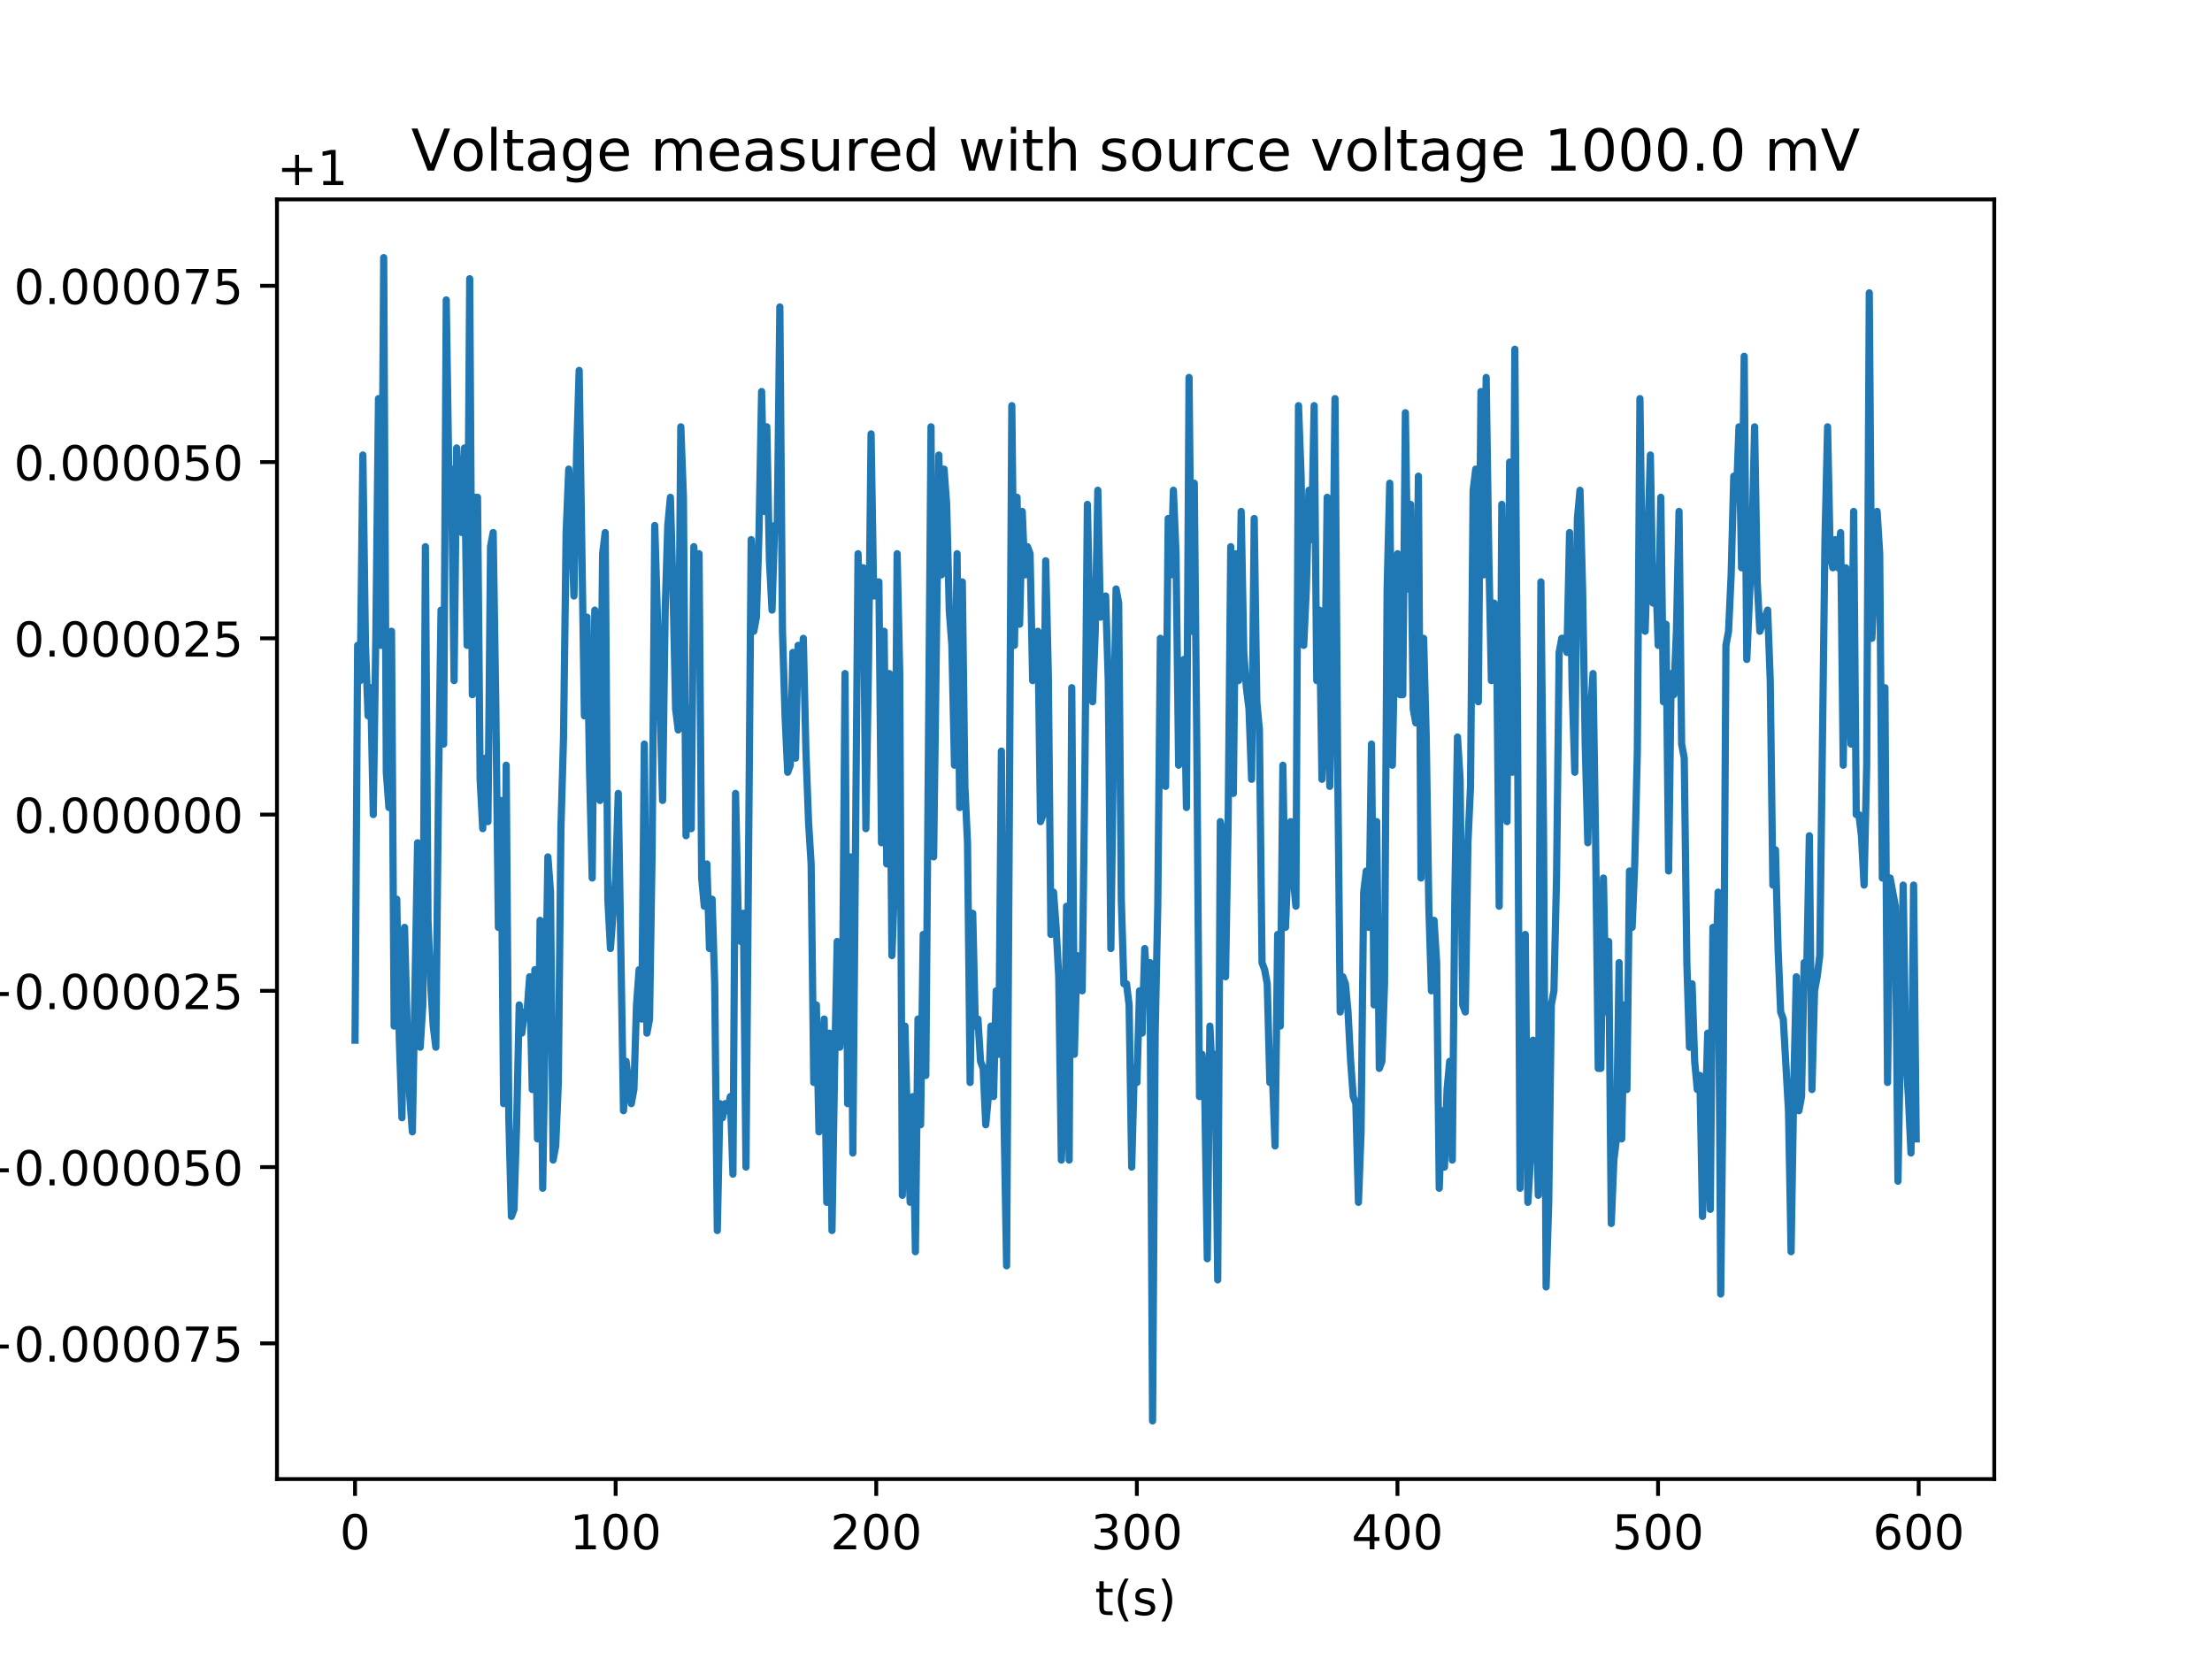 <?xml version="1.0" encoding="utf-8" standalone="no"?>
<!DOCTYPE svg PUBLIC "-//W3C//DTD SVG 1.1//EN"
  "http://www.w3.org/Graphics/SVG/1.1/DTD/svg11.dtd">
<!-- Created with matplotlib (http://matplotlib.org/) -->
<svg height="345pt" version="1.1" viewBox="0 0 460 345" width="460pt" xmlns="http://www.w3.org/2000/svg" xmlns:xlink="http://www.w3.org/1999/xlink">
 <defs>
  <style type="text/css">
*{stroke-linecap:butt;stroke-linejoin:round;}
  </style>
 </defs>
 <g id="figure_1">
  <g id="patch_1">
   <path d="M 0 345.6 
L 460.8 345.6 
L 460.8 0 
L 0 0 
z
" style="fill:#ffffff;"/>
  </g>
  <g id="axes_1">
   <g id="patch_2">
    <path d="M 57.6 307.584 
L 414.72 307.584 
L 414.72 41.472 
L 57.6 41.472 
z
" style="fill:#ffffff;"/>
   </g>
   <g id="matplotlib.axis_1">
    <g id="xtick_1">
     <g id="line2d_1">
      <defs>
       <path d="M 0 0 
L 0 3.5 
" id="m53a647863f" style="stroke:#000000;stroke-width:0.8;"/>
      </defs>
      <g>
       <use style="stroke:#000000;stroke-width:0.8;" x="73.833" xlink:href="#m53a647863f" y="307.584"/>
      </g>
     </g>
     <g id="text_1">
      <!-- 0 -->
      <defs>
       <path d="M 31.781 66.406 
Q 24.172 66.406 20.328 58.906 
Q 16.5 51.422 16.5 36.375 
Q 16.5 21.391 20.328 13.891 
Q 24.172 6.391 31.781 6.391 
Q 39.453 6.391 43.281 13.891 
Q 47.125 21.391 47.125 36.375 
Q 47.125 51.422 43.281 58.906 
Q 39.453 66.406 31.781 66.406 
z
M 31.781 74.219 
Q 44.047 74.219 50.516 64.516 
Q 56.984 54.828 56.984 36.375 
Q 56.984 17.969 50.516 8.266 
Q 44.047 -1.422 31.781 -1.422 
Q 19.531 -1.422 13.062 8.266 
Q 6.594 17.969 6.594 36.375 
Q 6.594 54.828 13.062 64.516 
Q 19.531 74.219 31.781 74.219 
z
" id="DejaVuSans-30"/>
      </defs>
      <g transform="translate(70.651 322.182)scale(0.1 -0.1)">
       <use xlink:href="#DejaVuSans-30"/>
      </g>
     </g>
    </g>
    <g id="xtick_2">
     <g id="line2d_2">
      <g>
       <use style="stroke:#000000;stroke-width:0.8;" x="128.027" xlink:href="#m53a647863f" y="307.584"/>
      </g>
     </g>
     <g id="text_2">
      <!-- 100 -->
      <defs>
       <path d="M 12.406 8.297 
L 28.516 8.297 
L 28.516 63.922 
L 10.984 60.406 
L 10.984 69.391 
L 28.422 72.906 
L 38.281 72.906 
L 38.281 8.297 
L 54.391 8.297 
L 54.391 0 
L 12.406 0 
z
" id="DejaVuSans-31"/>
      </defs>
      <g transform="translate(118.483 322.182)scale(0.1 -0.1)">
       <use xlink:href="#DejaVuSans-31"/>
       <use x="63.623" xlink:href="#DejaVuSans-30"/>
       <use x="127.246" xlink:href="#DejaVuSans-30"/>
      </g>
     </g>
    </g>
    <g id="xtick_3">
     <g id="line2d_3">
      <g>
       <use style="stroke:#000000;stroke-width:0.8;" x="182.221" xlink:href="#m53a647863f" y="307.584"/>
      </g>
     </g>
     <g id="text_3">
      <!-- 200 -->
      <defs>
       <path d="M 19.188 8.297 
L 53.609 8.297 
L 53.609 0 
L 7.328 0 
L 7.328 8.297 
Q 12.938 14.109 22.625 23.891 
Q 32.328 33.688 34.812 36.531 
Q 39.547 41.844 41.422 45.531 
Q 43.312 49.219 43.312 52.781 
Q 43.312 58.594 39.234 62.25 
Q 35.156 65.922 28.609 65.922 
Q 23.969 65.922 18.812 64.312 
Q 13.672 62.703 7.812 59.422 
L 7.812 69.391 
Q 13.766 71.781 18.938 73 
Q 24.125 74.219 28.422 74.219 
Q 39.75 74.219 46.484 68.547 
Q 53.219 62.891 53.219 53.422 
Q 53.219 48.922 51.531 44.891 
Q 49.859 40.875 45.406 35.406 
Q 44.188 33.984 37.641 27.219 
Q 31.109 20.453 19.188 8.297 
z
" id="DejaVuSans-32"/>
      </defs>
      <g transform="translate(172.678 322.182)scale(0.1 -0.1)">
       <use xlink:href="#DejaVuSans-32"/>
       <use x="63.623" xlink:href="#DejaVuSans-30"/>
       <use x="127.246" xlink:href="#DejaVuSans-30"/>
      </g>
     </g>
    </g>
    <g id="xtick_4">
     <g id="line2d_4">
      <g>
       <use style="stroke:#000000;stroke-width:0.8;" x="236.416" xlink:href="#m53a647863f" y="307.584"/>
      </g>
     </g>
     <g id="text_4">
      <!-- 300 -->
      <defs>
       <path d="M 40.578 39.312 
Q 47.656 37.797 51.625 33 
Q 55.609 28.219 55.609 21.188 
Q 55.609 10.406 48.188 4.484 
Q 40.766 -1.422 27.094 -1.422 
Q 22.516 -1.422 17.656 -0.516 
Q 12.797 0.391 7.625 2.203 
L 7.625 11.719 
Q 11.719 9.328 16.594 8.109 
Q 21.484 6.891 26.812 6.891 
Q 36.078 6.891 40.938 10.547 
Q 45.797 14.203 45.797 21.188 
Q 45.797 27.641 41.281 31.266 
Q 36.766 34.906 28.719 34.906 
L 20.219 34.906 
L 20.219 43.016 
L 29.109 43.016 
Q 36.375 43.016 40.234 45.922 
Q 44.094 48.828 44.094 54.297 
Q 44.094 59.906 40.109 62.906 
Q 36.141 65.922 28.719 65.922 
Q 24.656 65.922 20.016 65.031 
Q 15.375 64.156 9.812 62.312 
L 9.812 71.094 
Q 15.438 72.656 20.344 73.438 
Q 25.25 74.219 29.594 74.219 
Q 40.828 74.219 47.359 69.109 
Q 53.906 64.016 53.906 55.328 
Q 53.906 49.266 50.438 45.094 
Q 46.969 40.922 40.578 39.312 
z
" id="DejaVuSans-33"/>
      </defs>
      <g transform="translate(226.872 322.182)scale(0.1 -0.1)">
       <use xlink:href="#DejaVuSans-33"/>
       <use x="63.623" xlink:href="#DejaVuSans-30"/>
       <use x="127.246" xlink:href="#DejaVuSans-30"/>
      </g>
     </g>
    </g>
    <g id="xtick_5">
     <g id="line2d_5">
      <g>
       <use style="stroke:#000000;stroke-width:0.8;" x="290.61" xlink:href="#m53a647863f" y="307.584"/>
      </g>
     </g>
     <g id="text_5">
      <!-- 400 -->
      <defs>
       <path d="M 37.797 64.312 
L 12.891 25.391 
L 37.797 25.391 
z
M 35.203 72.906 
L 47.609 72.906 
L 47.609 25.391 
L 58.016 25.391 
L 58.016 17.188 
L 47.609 17.188 
L 47.609 0 
L 37.797 0 
L 37.797 17.188 
L 4.891 17.188 
L 4.891 26.703 
z
" id="DejaVuSans-34"/>
      </defs>
      <g transform="translate(281.066 322.182)scale(0.1 -0.1)">
       <use xlink:href="#DejaVuSans-34"/>
       <use x="63.623" xlink:href="#DejaVuSans-30"/>
       <use x="127.246" xlink:href="#DejaVuSans-30"/>
      </g>
     </g>
    </g>
    <g id="xtick_6">
     <g id="line2d_6">
      <g>
       <use style="stroke:#000000;stroke-width:0.8;" x="344.804" xlink:href="#m53a647863f" y="307.584"/>
      </g>
     </g>
     <g id="text_6">
      <!-- 500 -->
      <defs>
       <path d="M 10.797 72.906 
L 49.516 72.906 
L 49.516 64.594 
L 19.828 64.594 
L 19.828 46.734 
Q 21.969 47.469 24.109 47.828 
Q 26.266 48.188 28.422 48.188 
Q 40.625 48.188 47.75 41.5 
Q 54.891 34.812 54.891 23.391 
Q 54.891 11.625 47.562 5.094 
Q 40.234 -1.422 26.906 -1.422 
Q 22.312 -1.422 17.547 -0.641 
Q 12.797 0.141 7.719 1.703 
L 7.719 11.625 
Q 12.109 9.234 16.797 8.062 
Q 21.484 6.891 26.703 6.891 
Q 35.156 6.891 40.078 11.328 
Q 45.016 15.766 45.016 23.391 
Q 45.016 31 40.078 35.438 
Q 35.156 39.891 26.703 39.891 
Q 22.75 39.891 18.812 39.016 
Q 14.891 38.141 10.797 36.281 
z
" id="DejaVuSans-35"/>
      </defs>
      <g transform="translate(335.26 322.182)scale(0.1 -0.1)">
       <use xlink:href="#DejaVuSans-35"/>
       <use x="63.623" xlink:href="#DejaVuSans-30"/>
       <use x="127.246" xlink:href="#DejaVuSans-30"/>
      </g>
     </g>
    </g>
    <g id="xtick_7">
     <g id="line2d_7">
      <g>
       <use style="stroke:#000000;stroke-width:0.8;" x="398.998" xlink:href="#m53a647863f" y="307.584"/>
      </g>
     </g>
     <g id="text_7">
      <!-- 600 -->
      <defs>
       <path d="M 33.016 40.375 
Q 26.375 40.375 22.484 35.828 
Q 18.609 31.297 18.609 23.391 
Q 18.609 15.531 22.484 10.953 
Q 26.375 6.391 33.016 6.391 
Q 39.656 6.391 43.531 10.953 
Q 47.406 15.531 47.406 23.391 
Q 47.406 31.297 43.531 35.828 
Q 39.656 40.375 33.016 40.375 
z
M 52.594 71.297 
L 52.594 62.312 
Q 48.875 64.062 45.094 64.984 
Q 41.312 65.922 37.594 65.922 
Q 27.828 65.922 22.672 59.328 
Q 17.531 52.734 16.797 39.406 
Q 19.672 43.656 24.016 45.922 
Q 28.375 48.188 33.594 48.188 
Q 44.578 48.188 50.953 41.516 
Q 57.328 34.859 57.328 23.391 
Q 57.328 12.156 50.688 5.359 
Q 44.047 -1.422 33.016 -1.422 
Q 20.359 -1.422 13.672 8.266 
Q 6.984 17.969 6.984 36.375 
Q 6.984 53.656 15.188 63.938 
Q 23.391 74.219 37.203 74.219 
Q 40.922 74.219 44.703 73.484 
Q 48.484 72.75 52.594 71.297 
z
" id="DejaVuSans-36"/>
      </defs>
      <g transform="translate(389.455 322.182)scale(0.1 -0.1)">
       <use xlink:href="#DejaVuSans-36"/>
       <use x="63.623" xlink:href="#DejaVuSans-30"/>
       <use x="127.246" xlink:href="#DejaVuSans-30"/>
      </g>
     </g>
    </g>
    <g id="text_8">
     <!-- t(s) -->
     <defs>
      <path d="M 18.312 70.219 
L 18.312 54.688 
L 36.812 54.688 
L 36.812 47.703 
L 18.312 47.703 
L 18.312 18.016 
Q 18.312 11.328 20.141 9.422 
Q 21.969 7.516 27.594 7.516 
L 36.812 7.516 
L 36.812 0 
L 27.594 0 
Q 17.188 0 13.234 3.875 
Q 9.281 7.766 9.281 18.016 
L 9.281 47.703 
L 2.688 47.703 
L 2.688 54.688 
L 9.281 54.688 
L 9.281 70.219 
z
" id="DejaVuSans-74"/>
      <path d="M 31 75.875 
Q 24.469 64.656 21.281 53.656 
Q 18.109 42.672 18.109 31.391 
Q 18.109 20.125 21.312 9.062 
Q 24.516 -2 31 -13.188 
L 23.188 -13.188 
Q 15.875 -1.703 12.234 9.375 
Q 8.594 20.453 8.594 31.391 
Q 8.594 42.281 12.203 53.312 
Q 15.828 64.359 23.188 75.875 
z
" id="DejaVuSans-28"/>
      <path d="M 44.281 53.078 
L 44.281 44.578 
Q 40.484 46.531 36.375 47.5 
Q 32.281 48.484 27.875 48.484 
Q 21.188 48.484 17.844 46.438 
Q 14.5 44.391 14.5 40.281 
Q 14.5 37.156 16.891 35.375 
Q 19.281 33.594 26.516 31.984 
L 29.594 31.297 
Q 39.156 29.25 43.188 25.516 
Q 47.219 21.781 47.219 15.094 
Q 47.219 7.469 41.188 3.016 
Q 35.156 -1.422 24.609 -1.422 
Q 20.219 -1.422 15.453 -0.562 
Q 10.688 0.297 5.422 2 
L 5.422 11.281 
Q 10.406 8.688 15.234 7.391 
Q 20.062 6.109 24.812 6.109 
Q 31.156 6.109 34.562 8.281 
Q 37.984 10.453 37.984 14.406 
Q 37.984 18.062 35.516 20.016 
Q 33.062 21.969 24.703 23.781 
L 21.578 24.516 
Q 13.234 26.266 9.516 29.906 
Q 5.812 33.547 5.812 39.891 
Q 5.812 47.609 11.281 51.797 
Q 16.75 56 26.812 56 
Q 31.781 56 36.172 55.266 
Q 40.578 54.547 44.281 53.078 
z
" id="DejaVuSans-73"/>
      <path d="M 8.016 75.875 
L 15.828 75.875 
Q 23.141 64.359 26.781 53.312 
Q 30.422 42.281 30.422 31.391 
Q 30.422 20.453 26.781 9.375 
Q 23.141 -1.703 15.828 -13.188 
L 8.016 -13.188 
Q 14.5 -2 17.703 9.062 
Q 20.906 20.125 20.906 31.391 
Q 20.906 42.672 17.703 53.656 
Q 14.5 64.656 8.016 75.875 
z
" id="DejaVuSans-29"/>
     </defs>
     <g transform="translate(227.694 335.861)scale(0.1 -0.1)">
      <use xlink:href="#DejaVuSans-74"/>
      <use x="39.209" xlink:href="#DejaVuSans-28"/>
      <use x="78.223" xlink:href="#DejaVuSans-73"/>
      <use x="130.322" xlink:href="#DejaVuSans-29"/>
     </g>
    </g>
   </g>
   <g id="matplotlib.axis_2">
    <g id="ytick_1">
     <g id="line2d_8">
      <defs>
       <path d="M 0 0 
L -3.5 0 
" id="m6eab2e30b7" style="stroke:#000000;stroke-width:0.8;"/>
      </defs>
      <g>
       <use style="stroke:#000000;stroke-width:0.8;" x="57.6" xlink:href="#m6eab2e30b7" y="279.36"/>
      </g>
     </g>
     <g id="text_9">
      <!-- −0.000075 -->
      <defs>
       <path d="M 10.594 35.5 
L 73.188 35.5 
L 73.188 27.203 
L 10.594 27.203 
z
" id="DejaVuSans-2212"/>
       <path d="M 10.688 12.406 
L 21 12.406 
L 21 0 
L 10.688 0 
z
" id="DejaVuSans-2e"/>
       <path d="M 8.203 72.906 
L 55.078 72.906 
L 55.078 68.703 
L 28.609 0 
L 18.312 0 
L 43.219 64.594 
L 8.203 64.594 
z
" id="DejaVuSans-37"/>
      </defs>
      <g transform="translate(-5.495 283.159)scale(0.1 -0.1)">
       <use xlink:href="#DejaVuSans-2212"/>
       <use x="83.789" xlink:href="#DejaVuSans-30"/>
       <use x="147.412" xlink:href="#DejaVuSans-2e"/>
       <use x="179.199" xlink:href="#DejaVuSans-30"/>
       <use x="242.822" xlink:href="#DejaVuSans-30"/>
       <use x="306.445" xlink:href="#DejaVuSans-30"/>
       <use x="370.068" xlink:href="#DejaVuSans-30"/>
       <use x="433.691" xlink:href="#DejaVuSans-37"/>
       <use x="497.314" xlink:href="#DejaVuSans-35"/>
      </g>
     </g>
    </g>
    <g id="ytick_2">
     <g id="line2d_9">
      <g>
       <use style="stroke:#000000;stroke-width:0.8;" x="57.6" xlink:href="#m6eab2e30b7" y="242.705"/>
      </g>
     </g>
     <g id="text_10">
      <!-- −0.000050 -->
      <g transform="translate(-5.495 246.505)scale(0.1 -0.1)">
       <use xlink:href="#DejaVuSans-2212"/>
       <use x="83.789" xlink:href="#DejaVuSans-30"/>
       <use x="147.412" xlink:href="#DejaVuSans-2e"/>
       <use x="179.199" xlink:href="#DejaVuSans-30"/>
       <use x="242.822" xlink:href="#DejaVuSans-30"/>
       <use x="306.445" xlink:href="#DejaVuSans-30"/>
       <use x="370.068" xlink:href="#DejaVuSans-30"/>
       <use x="433.691" xlink:href="#DejaVuSans-35"/>
       <use x="497.314" xlink:href="#DejaVuSans-30"/>
      </g>
     </g>
    </g>
    <g id="ytick_3">
     <g id="line2d_10">
      <g>
       <use style="stroke:#000000;stroke-width:0.8;" x="57.6" xlink:href="#m6eab2e30b7" y="206.051"/>
      </g>
     </g>
     <g id="text_11">
      <!-- −0.000025 -->
      <g transform="translate(-5.495 209.85)scale(0.1 -0.1)">
       <use xlink:href="#DejaVuSans-2212"/>
       <use x="83.789" xlink:href="#DejaVuSans-30"/>
       <use x="147.412" xlink:href="#DejaVuSans-2e"/>
       <use x="179.199" xlink:href="#DejaVuSans-30"/>
       <use x="242.822" xlink:href="#DejaVuSans-30"/>
       <use x="306.445" xlink:href="#DejaVuSans-30"/>
       <use x="370.068" xlink:href="#DejaVuSans-30"/>
       <use x="433.691" xlink:href="#DejaVuSans-32"/>
       <use x="497.314" xlink:href="#DejaVuSans-35"/>
      </g>
     </g>
    </g>
    <g id="ytick_4">
     <g id="line2d_11">
      <g>
       <use style="stroke:#000000;stroke-width:0.8;" x="57.6" xlink:href="#m6eab2e30b7" y="169.396"/>
      </g>
     </g>
     <g id="text_12">
      <!-- 0.000000 -->
      <g transform="translate(2.884 173.196)scale(0.1 -0.1)">
       <use xlink:href="#DejaVuSans-30"/>
       <use x="63.623" xlink:href="#DejaVuSans-2e"/>
       <use x="95.41" xlink:href="#DejaVuSans-30"/>
       <use x="159.033" xlink:href="#DejaVuSans-30"/>
       <use x="222.656" xlink:href="#DejaVuSans-30"/>
       <use x="286.279" xlink:href="#DejaVuSans-30"/>
       <use x="349.902" xlink:href="#DejaVuSans-30"/>
       <use x="413.525" xlink:href="#DejaVuSans-30"/>
      </g>
     </g>
    </g>
    <g id="ytick_5">
     <g id="line2d_12">
      <g>
       <use style="stroke:#000000;stroke-width:0.8;" x="57.6" xlink:href="#m6eab2e30b7" y="132.742"/>
      </g>
     </g>
     <g id="text_13">
      <!-- 0.000025 -->
      <g transform="translate(2.884 136.541)scale(0.1 -0.1)">
       <use xlink:href="#DejaVuSans-30"/>
       <use x="63.623" xlink:href="#DejaVuSans-2e"/>
       <use x="95.41" xlink:href="#DejaVuSans-30"/>
       <use x="159.033" xlink:href="#DejaVuSans-30"/>
       <use x="222.656" xlink:href="#DejaVuSans-30"/>
       <use x="286.279" xlink:href="#DejaVuSans-30"/>
       <use x="349.902" xlink:href="#DejaVuSans-32"/>
       <use x="413.525" xlink:href="#DejaVuSans-35"/>
      </g>
     </g>
    </g>
    <g id="ytick_6">
     <g id="line2d_13">
      <g>
       <use style="stroke:#000000;stroke-width:0.8;" x="57.6" xlink:href="#m6eab2e30b7" y="96.087"/>
      </g>
     </g>
     <g id="text_14">
      <!-- 0.000050 -->
      <g transform="translate(2.884 99.886)scale(0.1 -0.1)">
       <use xlink:href="#DejaVuSans-30"/>
       <use x="63.623" xlink:href="#DejaVuSans-2e"/>
       <use x="95.41" xlink:href="#DejaVuSans-30"/>
       <use x="159.033" xlink:href="#DejaVuSans-30"/>
       <use x="222.656" xlink:href="#DejaVuSans-30"/>
       <use x="286.279" xlink:href="#DejaVuSans-30"/>
       <use x="349.902" xlink:href="#DejaVuSans-35"/>
       <use x="413.525" xlink:href="#DejaVuSans-30"/>
      </g>
     </g>
    </g>
    <g id="ytick_7">
     <g id="line2d_14">
      <g>
       <use style="stroke:#000000;stroke-width:0.8;" x="57.6" xlink:href="#m6eab2e30b7" y="59.433"/>
      </g>
     </g>
     <g id="text_15">
      <!-- 0.000075 -->
      <g transform="translate(2.884 63.232)scale(0.1 -0.1)">
       <use xlink:href="#DejaVuSans-30"/>
       <use x="63.623" xlink:href="#DejaVuSans-2e"/>
       <use x="95.41" xlink:href="#DejaVuSans-30"/>
       <use x="159.033" xlink:href="#DejaVuSans-30"/>
       <use x="222.656" xlink:href="#DejaVuSans-30"/>
       <use x="286.279" xlink:href="#DejaVuSans-30"/>
       <use x="349.902" xlink:href="#DejaVuSans-37"/>
       <use x="413.525" xlink:href="#DejaVuSans-35"/>
      </g>
     </g>
    </g>
    <g id="text_16">
     <!-- Voltage (V) -->
     <defs>
      <path d="M 28.609 0 
L 0.781 72.906 
L 11.078 72.906 
L 34.188 11.531 
L 57.328 72.906 
L 67.578 72.906 
L 39.797 0 
z
" id="DejaVuSans-56"/>
      <path d="M 30.609 48.391 
Q 23.391 48.391 19.188 42.75 
Q 14.984 37.109 14.984 27.297 
Q 14.984 17.484 19.156 11.844 
Q 23.344 6.203 30.609 6.203 
Q 37.797 6.203 41.984 11.859 
Q 46.188 17.531 46.188 27.297 
Q 46.188 37.016 41.984 42.703 
Q 37.797 48.391 30.609 48.391 
z
M 30.609 56 
Q 42.328 56 49.016 48.375 
Q 55.719 40.766 55.719 27.297 
Q 55.719 13.875 49.016 6.219 
Q 42.328 -1.422 30.609 -1.422 
Q 18.844 -1.422 12.172 6.219 
Q 5.516 13.875 5.516 27.297 
Q 5.516 40.766 12.172 48.375 
Q 18.844 56 30.609 56 
z
" id="DejaVuSans-6f"/>
      <path d="M 9.422 75.984 
L 18.406 75.984 
L 18.406 0 
L 9.422 0 
z
" id="DejaVuSans-6c"/>
      <path d="M 34.281 27.484 
Q 23.391 27.484 19.188 25 
Q 14.984 22.516 14.984 16.5 
Q 14.984 11.719 18.141 8.906 
Q 21.297 6.109 26.703 6.109 
Q 34.188 6.109 38.703 11.406 
Q 43.219 16.703 43.219 25.484 
L 43.219 27.484 
z
M 52.203 31.203 
L 52.203 0 
L 43.219 0 
L 43.219 8.297 
Q 40.141 3.328 35.547 0.953 
Q 30.953 -1.422 24.312 -1.422 
Q 15.922 -1.422 10.953 3.297 
Q 6 8.016 6 15.922 
Q 6 25.141 12.172 29.828 
Q 18.359 34.516 30.609 34.516 
L 43.219 34.516 
L 43.219 35.406 
Q 43.219 41.609 39.141 45 
Q 35.062 48.391 27.688 48.391 
Q 23 48.391 18.547 47.266 
Q 14.109 46.141 10.016 43.891 
L 10.016 52.203 
Q 14.938 54.109 19.578 55.047 
Q 24.219 56 28.609 56 
Q 40.484 56 46.344 49.844 
Q 52.203 43.703 52.203 31.203 
z
" id="DejaVuSans-61"/>
      <path d="M 45.406 27.984 
Q 45.406 37.75 41.375 43.109 
Q 37.359 48.484 30.078 48.484 
Q 22.859 48.484 18.828 43.109 
Q 14.797 37.75 14.797 27.984 
Q 14.797 18.266 18.828 12.891 
Q 22.859 7.516 30.078 7.516 
Q 37.359 7.516 41.375 12.891 
Q 45.406 18.266 45.406 27.984 
z
M 54.391 6.781 
Q 54.391 -7.172 48.188 -13.984 
Q 42 -20.797 29.203 -20.797 
Q 24.469 -20.797 20.266 -20.094 
Q 16.062 -19.391 12.109 -17.922 
L 12.109 -9.188 
Q 16.062 -11.328 19.922 -12.344 
Q 23.781 -13.375 27.781 -13.375 
Q 36.625 -13.375 41.016 -8.766 
Q 45.406 -4.156 45.406 5.172 
L 45.406 9.625 
Q 42.625 4.781 38.281 2.391 
Q 33.938 0 27.875 0 
Q 17.828 0 11.672 7.656 
Q 5.516 15.328 5.516 27.984 
Q 5.516 40.672 11.672 48.328 
Q 17.828 56 27.875 56 
Q 33.938 56 38.281 53.609 
Q 42.625 51.219 45.406 46.391 
L 45.406 54.688 
L 54.391 54.688 
z
" id="DejaVuSans-67"/>
      <path d="M 56.203 29.594 
L 56.203 25.203 
L 14.891 25.203 
Q 15.484 15.922 20.484 11.062 
Q 25.484 6.203 34.422 6.203 
Q 39.594 6.203 44.453 7.469 
Q 49.312 8.734 54.109 11.281 
L 54.109 2.781 
Q 49.266 0.734 44.188 -0.344 
Q 39.109 -1.422 33.891 -1.422 
Q 20.797 -1.422 13.156 6.188 
Q 5.516 13.812 5.516 26.812 
Q 5.516 40.234 12.766 48.109 
Q 20.016 56 32.328 56 
Q 43.359 56 49.781 48.891 
Q 56.203 41.797 56.203 29.594 
z
M 47.219 32.234 
Q 47.125 39.594 43.094 43.984 
Q 39.062 48.391 32.422 48.391 
Q 24.906 48.391 20.391 44.141 
Q 15.875 39.891 15.188 32.172 
z
" id="DejaVuSans-65"/>
      <path id="DejaVuSans-20"/>
     </defs>
     <g transform="translate(-11.575 202.577)rotate(-90)scale(0.1 -0.1)">
      <use xlink:href="#DejaVuSans-56"/>
      <use x="68.299" xlink:href="#DejaVuSans-6f"/>
      <use x="129.48" xlink:href="#DejaVuSans-6c"/>
      <use x="157.264" xlink:href="#DejaVuSans-74"/>
      <use x="196.473" xlink:href="#DejaVuSans-61"/>
      <use x="257.752" xlink:href="#DejaVuSans-67"/>
      <use x="321.229" xlink:href="#DejaVuSans-65"/>
      <use x="382.752" xlink:href="#DejaVuSans-20"/>
      <use x="414.539" xlink:href="#DejaVuSans-28"/>
      <use x="453.553" xlink:href="#DejaVuSans-56"/>
      <use x="521.961" xlink:href="#DejaVuSans-29"/>
     </g>
    </g>
    <g id="text_17">
     <!-- +1 -->
     <defs>
      <path d="M 46 62.703 
L 46 35.5 
L 73.188 35.5 
L 73.188 27.203 
L 46 27.203 
L 46 0 
L 37.797 0 
L 37.797 27.203 
L 10.594 27.203 
L 10.594 35.5 
L 37.797 35.5 
L 37.797 62.703 
z
" id="DejaVuSans-2b"/>
     </defs>
     <g transform="translate(57.6 38.472)scale(0.1 -0.1)">
      <use xlink:href="#DejaVuSans-2b"/>
      <use x="83.789" xlink:href="#DejaVuSans-31"/>
     </g>
    </g>
   </g>
   <g id="line2d_15">
    <path clip-path="url(#pfa098b6556)" d="M 73.833 216.314 
L 74.375 134.208 
L 74.917 141.539 
L 75.459 94.621 
L 76 134.208 
L 76.542 148.87 
L 77.084 143.005 
L 77.626 169.396 
L 78.168 131.276 
L 78.71 82.892 
L 79.252 134.208 
L 79.794 53.568 
L 80.336 160.599 
L 80.878 167.93 
L 81.42 131.276 
L 81.962 213.382 
L 82.504 186.991 
L 83.046 216.314 
L 83.588 232.442 
L 84.13 192.855 
L 84.672 213.382 
L 85.214 228.044 
L 85.755 235.375 
L 86.839 175.261 
L 87.381 217.78 
L 87.923 208.983 
L 88.465 113.681 
L 89.007 191.389 
L 89.549 204.585 
L 90.091 213.382 
L 90.633 217.78 
L 91.175 164.998 
L 91.717 126.877 
L 92.259 154.735 
L 92.801 62.365 
L 93.343 99.02 
L 93.885 97.553 
L 94.427 141.539 
L 94.968 93.155 
L 95.51 109.283 
L 96.052 110.749 
L 96.594 93.155 
L 97.137 134.208 
L 97.679 57.967 
L 98.221 144.471 
L 98.763 103.418 
L 99.305 103.418 
L 99.847 162.065 
L 100.388 172.329 
L 100.93 157.667 
L 101.472 170.863 
L 102.014 113.681 
L 102.556 110.749 
L 103.098 145.937 
L 103.64 192.855 
L 104.182 166.464 
L 104.724 229.51 
L 105.266 159.133 
L 105.808 232.442 
L 106.35 252.969 
L 106.892 251.503 
L 107.434 233.908 
L 107.976 208.983 
L 108.518 214.848 
L 109.06 210.449 
L 109.602 210.449 
L 110.144 203.119 
L 110.686 226.577 
L 111.228 201.652 
L 111.77 236.841 
L 112.312 191.389 
L 112.854 247.104 
L 113.938 178.193 
L 114.48 185.524 
L 115.022 241.239 
L 115.564 238.307 
L 116.106 225.111 
L 116.648 172.329 
L 117.19 153.268 
L 117.732 110.749 
L 118.274 97.553 
L 118.816 109.283 
L 119.358 123.945 
L 119.9 94.621 
L 120.442 77.027 
L 121.526 148.87 
L 122.068 128.343 
L 122.61 160.599 
L 123.152 182.592 
L 123.694 126.877 
L 124.778 166.464 
L 125.32 115.148 
L 125.862 110.749 
L 126.404 186.991 
L 126.946 197.254 
L 128.03 182.592 
L 128.572 164.998 
L 129.656 230.976 
L 130.198 220.713 
L 131.282 229.51 
L 131.824 226.577 
L 132.366 208.983 
L 132.908 201.652 
L 133.45 211.916 
L 133.992 154.735 
L 134.534 214.848 
L 135.076 211.916 
L 135.618 176.727 
L 136.16 109.283 
L 137.244 145.937 
L 137.786 166.464 
L 138.328 126.877 
L 138.87 109.283 
L 139.412 103.418 
L 139.954 122.479 
L 140.496 147.404 
L 141.038 151.802 
L 141.58 88.756 
L 142.122 103.418 
L 142.664 173.795 
L 143.206 147.404 
L 143.748 172.329 
L 144.29 113.681 
L 144.832 131.276 
L 145.374 115.148 
L 145.916 182.592 
L 146.458 188.457 
L 147 179.66 
L 147.542 197.254 
L 148.084 186.991 
L 148.626 204.585 
L 149.168 255.901 
L 149.71 229.51 
L 150.252 232.442 
L 150.794 229.51 
L 151.336 230.976 
L 151.878 228.044 
L 152.42 244.172 
L 152.962 164.998 
L 153.504 189.923 
L 154.046 195.788 
L 154.588 189.923 
L 155.13 242.705 
L 156.214 112.215 
L 156.756 131.276 
L 157.298 128.343 
L 157.84 110.749 
L 158.382 81.425 
L 158.924 106.351 
L 159.466 88.756 
L 160.008 116.614 
L 160.55 126.877 
L 161.092 109.283 
L 161.634 109.283 
L 162.176 63.831 
L 162.718 131.276 
L 163.26 148.87 
L 163.802 160.599 
L 164.344 159.133 
L 164.886 135.674 
L 165.428 157.667 
L 165.971 134.208 
L 166.513 141.539 
L 167.055 132.742 
L 167.597 156.201 
L 168.139 170.863 
L 168.681 179.66 
L 169.223 225.111 
L 169.765 208.983 
L 170.307 235.375 
L 170.849 222.179 
L 171.391 211.916 
L 171.933 250.036 
L 172.475 214.848 
L 173.017 255.901 
L 173.559 222.179 
L 174.101 195.788 
L 174.643 217.78 
L 175.185 210.449 
L 175.727 140.073 
L 176.269 229.51 
L 176.811 178.193 
L 177.353 239.773 
L 178.437 115.148 
L 178.979 134.208 
L 179.521 118.08 
L 180.063 172.329 
L 180.605 138.607 
L 181.147 90.223 
L 181.689 123.945 
L 182.231 121.012 
L 182.773 121.012 
L 183.315 175.261 
L 183.857 131.276 
L 184.399 179.66 
L 184.941 140.073 
L 185.482 198.72 
L 186.024 184.058 
L 186.566 115.148 
L 187.108 140.073 
L 187.65 248.57 
L 188.192 213.382 
L 188.734 235.375 
L 189.276 250.036 
L 189.818 228.044 
L 190.36 260.3 
L 190.902 211.916 
L 191.444 233.908 
L 191.986 194.321 
L 192.528 223.645 
L 193.612 88.756 
L 194.154 178.193 
L 195.238 94.621 
L 195.78 119.546 
L 196.322 97.553 
L 196.864 104.884 
L 197.406 126.877 
L 197.948 134.208 
L 198.49 159.133 
L 199.032 115.148 
L 199.574 167.93 
L 200.116 121.012 
L 200.658 163.532 
L 201.2 175.261 
L 201.742 225.111 
L 202.284 189.923 
L 202.826 213.382 
L 203.368 211.916 
L 203.91 220.713 
L 204.452 222.179 
L 204.994 233.908 
L 205.536 228.044 
L 206.078 213.382 
L 206.62 228.044 
L 207.162 206.051 
L 207.704 219.247 
L 208.246 156.201 
L 208.788 232.442 
L 209.33 263.232 
L 210.414 84.358 
L 210.956 134.208 
L 211.498 103.418 
L 212.04 129.809 
L 212.582 106.351 
L 213.124 119.546 
L 213.666 113.681 
L 214.208 115.148 
L 214.75 141.539 
L 215.292 134.208 
L 215.834 131.276 
L 216.376 170.863 
L 216.918 169.396 
L 217.46 116.614 
L 218.002 140.073 
L 218.544 194.321 
L 219.086 185.524 
L 219.628 192.855 
L 220.17 203.119 
L 220.712 241.239 
L 221.254 228.044 
L 221.796 188.457 
L 222.338 241.239 
L 222.88 143.005 
L 223.422 219.247 
L 223.964 198.72 
L 224.506 201.652 
L 225.048 206.051 
L 225.59 162.065 
L 226.132 104.884 
L 226.674 131.276 
L 227.216 145.937 
L 227.758 131.276 
L 228.3 101.952 
L 228.842 128.343 
L 229.384 125.411 
L 229.926 123.945 
L 230.468 141.539 
L 231.01 197.254 
L 231.552 154.735 
L 232.094 122.479 
L 232.636 125.411 
L 233.178 186.991 
L 233.72 204.585 
L 234.262 204.585 
L 234.804 208.983 
L 235.346 242.705 
L 235.888 222.179 
L 236.43 225.111 
L 236.972 206.051 
L 237.514 214.848 
L 238.056 197.254 
L 238.598 206.051 
L 239.14 200.186 
L 239.682 295.488 
L 240.224 214.848 
L 240.766 188.457 
L 241.308 132.742 
L 241.85 138.607 
L 242.392 163.532 
L 242.934 107.817 
L 243.476 119.546 
L 244.018 101.952 
L 244.56 115.148 
L 245.102 159.133 
L 245.644 144.471 
L 246.186 137.14 
L 246.728 167.93 
L 247.27 78.493 
L 247.812 131.276 
L 248.354 100.486 
L 248.896 156.201 
L 249.438 228.044 
L 249.98 219.247 
L 250.522 226.577 
L 251.064 261.766 
L 251.606 213.382 
L 252.148 225.111 
L 252.69 219.247 
L 253.232 266.164 
L 253.774 170.863 
L 254.316 173.795 
L 254.858 203.119 
L 255.4 170.863 
L 255.942 113.681 
L 256.484 164.998 
L 257.026 115.148 
L 257.568 141.539 
L 258.11 106.351 
L 258.652 135.674 
L 259.194 143.005 
L 259.736 147.404 
L 260.278 162.065 
L 260.82 107.817 
L 261.362 145.937 
L 261.904 151.802 
L 262.446 200.186 
L 262.988 201.652 
L 263.53 204.585 
L 264.072 225.111 
L 264.614 223.645 
L 265.156 238.307 
L 265.698 194.321 
L 266.24 213.382 
L 266.782 159.133 
L 267.324 192.855 
L 267.866 179.66 
L 268.408 170.863 
L 268.95 182.592 
L 269.492 188.457 
L 270.034 84.358 
L 270.576 99.02 
L 271.118 134.208 
L 271.66 122.479 
L 272.202 101.952 
L 272.744 112.215 
L 273.286 84.358 
L 273.828 141.539 
L 274.37 126.877 
L 274.912 162.065 
L 275.454 147.404 
L 275.996 103.418 
L 276.538 163.532 
L 277.08 132.742 
L 277.622 82.892 
L 278.164 157.667 
L 278.706 210.449 
L 279.248 203.119 
L 279.79 204.585 
L 280.332 210.449 
L 280.874 220.713 
L 281.416 228.044 
L 281.958 229.51 
L 282.5 250.036 
L 283.042 235.375 
L 283.584 185.524 
L 284.126 181.126 
L 284.668 192.855 
L 285.21 154.735 
L 285.752 208.983 
L 286.294 170.863 
L 286.836 222.179 
L 287.378 220.713 
L 287.92 204.585 
L 288.462 122.479 
L 289.004 100.486 
L 289.546 159.133 
L 290.088 131.276 
L 290.63 115.148 
L 291.172 144.471 
L 291.714 144.471 
L 292.256 85.824 
L 292.798 122.479 
L 293.34 104.884 
L 293.882 147.404 
L 294.424 150.336 
L 294.966 99.02 
L 295.508 182.592 
L 296.05 132.742 
L 296.592 153.268 
L 297.134 188.457 
L 297.676 206.051 
L 298.218 191.389 
L 298.76 200.186 
L 299.302 247.104 
L 299.844 230.976 
L 300.386 242.705 
L 300.928 226.577 
L 301.47 220.713 
L 302.012 241.239 
L 302.554 185.524 
L 303.096 153.268 
L 303.638 162.065 
L 304.18 208.983 
L 304.722 210.449 
L 305.264 175.261 
L 305.806 163.532 
L 306.348 101.952 
L 306.89 97.553 
L 307.432 145.937 
L 307.974 81.425 
L 308.516 119.546 
L 309.058 78.493 
L 309.6 115.148 
L 310.142 141.539 
L 310.684 125.411 
L 311.226 132.742 
L 311.768 188.457 
L 312.31 104.884 
L 312.852 145.937 
L 313.394 170.863 
L 313.936 96.087 
L 314.478 160.599 
L 315.02 72.628 
L 315.562 147.404 
L 316.104 247.104 
L 316.646 197.254 
L 317.188 194.321 
L 317.73 250.036 
L 318.272 241.239 
L 318.814 216.314 
L 319.356 222.179 
L 319.898 248.57 
L 320.44 121.012 
L 320.982 172.329 
L 321.524 267.631 
L 322.066 250.036 
L 322.608 208.983 
L 323.15 206.051 
L 323.692 182.592 
L 324.234 135.674 
L 324.776 132.742 
L 325.318 132.742 
L 325.86 135.674 
L 326.402 110.749 
L 326.944 143.005 
L 327.486 160.599 
L 328.028 107.817 
L 328.57 101.952 
L 329.112 122.479 
L 329.654 154.735 
L 330.196 175.261 
L 330.738 148.87 
L 331.28 140.073 
L 331.822 175.261 
L 332.364 222.179 
L 332.906 222.179 
L 333.448 182.592 
L 333.99 210.449 
L 334.532 195.788 
L 335.074 254.435 
L 335.616 241.239 
L 336.158 236.841 
L 336.7 200.186 
L 337.242 236.841 
L 337.784 208.983 
L 338.326 226.577 
L 338.868 181.126 
L 339.41 192.855 
L 339.952 179.66 
L 340.494 156.201 
L 341.036 82.892 
L 341.578 123.945 
L 342.12 131.276 
L 343.204 94.621 
L 343.746 125.411 
L 344.288 118.08 
L 344.83 134.208 
L 345.372 103.418 
L 345.914 145.937 
L 346.456 129.809 
L 346.998 181.126 
L 347.54 140.073 
L 348.082 144.471 
L 348.624 131.276 
L 349.166 106.351 
L 349.708 154.735 
L 350.25 157.667 
L 350.792 200.186 
L 351.334 217.78 
L 351.876 204.585 
L 352.418 220.713 
L 352.96 226.577 
L 353.502 223.645 
L 354.044 252.969 
L 355.128 214.848 
L 355.67 251.503 
L 356.212 192.855 
L 356.754 204.585 
L 357.296 185.524 
L 357.838 269.097 
L 358.38 220.713 
L 358.921 134.208 
L 359.463 131.276 
L 360.005 119.546 
L 360.547 99.02 
L 361.089 103.418 
L 361.631 88.756 
L 362.173 118.08 
L 362.715 74.095 
L 363.257 137.14 
L 364.341 112.215 
L 364.883 88.756 
L 365.425 121.012 
L 365.967 131.276 
L 367.593 126.877 
L 368.135 141.539 
L 368.677 184.058 
L 369.219 176.727 
L 369.761 197.254 
L 370.303 210.449 
L 370.845 211.916 
L 371.929 230.976 
L 372.471 260.3 
L 373.013 226.577 
L 373.555 203.119 
L 374.097 230.976 
L 374.639 228.044 
L 375.181 200.186 
L 375.723 201.652 
L 376.265 173.795 
L 376.807 226.577 
L 377.349 206.051 
L 377.891 203.119 
L 378.433 198.72 
L 379.517 112.215 
L 380.059 88.756 
L 380.601 115.148 
L 381.143 118.08 
L 381.685 112.215 
L 382.227 118.08 
L 382.769 110.749 
L 383.311 159.133 
L 383.853 118.08 
L 384.937 154.735 
L 385.479 106.351 
L 386.021 169.396 
L 386.563 169.396 
L 387.105 173.795 
L 387.647 184.058 
L 388.189 159.133 
L 388.731 60.899 
L 389.273 132.742 
L 389.815 121.012 
L 390.357 106.351 
L 390.899 115.148 
L 391.441 182.592 
L 391.983 143.005 
L 392.525 225.111 
L 393.067 182.592 
L 394.151 188.457 
L 394.693 245.638 
L 395.777 184.058 
L 396.319 219.247 
L 396.861 228.044 
L 397.403 239.773 
L 397.945 184.058 
L 398.487 236.841 
L 398.487 236.841 
" style="fill:none;stroke:#1f77b4;stroke-linecap:square;stroke-width:1.5;"/>
   </g>
   <g id="patch_3">
    <path d="M 57.6 307.584 
L 57.6 41.472 
" style="fill:none;stroke:#000000;stroke-linecap:square;stroke-linejoin:miter;stroke-width:0.8;"/>
   </g>
   <g id="patch_4">
    <path d="M 414.72 307.584 
L 414.72 41.472 
" style="fill:none;stroke:#000000;stroke-linecap:square;stroke-linejoin:miter;stroke-width:0.8;"/>
   </g>
   <g id="patch_5">
    <path d="M 57.6 307.584 
L 414.72 307.584 
" style="fill:none;stroke:#000000;stroke-linecap:square;stroke-linejoin:miter;stroke-width:0.8;"/>
   </g>
   <g id="patch_6">
    <path d="M 57.6 41.472 
L 414.72 41.472 
" style="fill:none;stroke:#000000;stroke-linecap:square;stroke-linejoin:miter;stroke-width:0.8;"/>
   </g>
   <g id="text_18">
    <!-- Voltage measured with source voltage 1000.0 mV -->
    <defs>
     <path d="M 52 44.188 
Q 55.375 50.25 60.062 53.125 
Q 64.75 56 71.094 56 
Q 79.641 56 84.281 50.016 
Q 88.922 44.047 88.922 33.016 
L 88.922 0 
L 79.891 0 
L 79.891 32.719 
Q 79.891 40.578 77.094 44.375 
Q 74.312 48.188 68.609 48.188 
Q 61.625 48.188 57.562 43.547 
Q 53.516 38.922 53.516 30.906 
L 53.516 0 
L 44.484 0 
L 44.484 32.719 
Q 44.484 40.625 41.703 44.406 
Q 38.922 48.188 33.109 48.188 
Q 26.219 48.188 22.156 43.531 
Q 18.109 38.875 18.109 30.906 
L 18.109 0 
L 9.078 0 
L 9.078 54.688 
L 18.109 54.688 
L 18.109 46.188 
Q 21.188 51.219 25.484 53.609 
Q 29.781 56 35.688 56 
Q 41.656 56 45.828 52.969 
Q 50 49.953 52 44.188 
z
" id="DejaVuSans-6d"/>
     <path d="M 8.5 21.578 
L 8.5 54.688 
L 17.484 54.688 
L 17.484 21.922 
Q 17.484 14.156 20.5 10.266 
Q 23.531 6.391 29.594 6.391 
Q 36.859 6.391 41.078 11.031 
Q 45.312 15.672 45.312 23.688 
L 45.312 54.688 
L 54.297 54.688 
L 54.297 0 
L 45.312 0 
L 45.312 8.406 
Q 42.047 3.422 37.719 1 
Q 33.406 -1.422 27.688 -1.422 
Q 18.266 -1.422 13.375 4.438 
Q 8.5 10.297 8.5 21.578 
z
M 31.109 56 
z
" id="DejaVuSans-75"/>
     <path d="M 41.109 46.297 
Q 39.594 47.172 37.812 47.578 
Q 36.031 48 33.891 48 
Q 26.266 48 22.188 43.047 
Q 18.109 38.094 18.109 28.812 
L 18.109 0 
L 9.078 0 
L 9.078 54.688 
L 18.109 54.688 
L 18.109 46.188 
Q 20.953 51.172 25.484 53.578 
Q 30.031 56 36.531 56 
Q 37.453 56 38.578 55.875 
Q 39.703 55.766 41.062 55.516 
z
" id="DejaVuSans-72"/>
     <path d="M 45.406 46.391 
L 45.406 75.984 
L 54.391 75.984 
L 54.391 0 
L 45.406 0 
L 45.406 8.203 
Q 42.578 3.328 38.25 0.953 
Q 33.938 -1.422 27.875 -1.422 
Q 17.969 -1.422 11.734 6.484 
Q 5.516 14.406 5.516 27.297 
Q 5.516 40.188 11.734 48.094 
Q 17.969 56 27.875 56 
Q 33.938 56 38.25 53.625 
Q 42.578 51.266 45.406 46.391 
z
M 14.797 27.297 
Q 14.797 17.391 18.875 11.75 
Q 22.953 6.109 30.078 6.109 
Q 37.203 6.109 41.297 11.75 
Q 45.406 17.391 45.406 27.297 
Q 45.406 37.203 41.297 42.844 
Q 37.203 48.484 30.078 48.484 
Q 22.953 48.484 18.875 42.844 
Q 14.797 37.203 14.797 27.297 
z
" id="DejaVuSans-64"/>
     <path d="M 4.203 54.688 
L 13.188 54.688 
L 24.422 12.016 
L 35.594 54.688 
L 46.188 54.688 
L 57.422 12.016 
L 68.609 54.688 
L 77.594 54.688 
L 63.281 0 
L 52.688 0 
L 40.922 44.828 
L 29.109 0 
L 18.5 0 
z
" id="DejaVuSans-77"/>
     <path d="M 9.422 54.688 
L 18.406 54.688 
L 18.406 0 
L 9.422 0 
z
M 9.422 75.984 
L 18.406 75.984 
L 18.406 64.594 
L 9.422 64.594 
z
" id="DejaVuSans-69"/>
     <path d="M 54.891 33.016 
L 54.891 0 
L 45.906 0 
L 45.906 32.719 
Q 45.906 40.484 42.875 44.328 
Q 39.844 48.188 33.797 48.188 
Q 26.516 48.188 22.312 43.547 
Q 18.109 38.922 18.109 30.906 
L 18.109 0 
L 9.078 0 
L 9.078 75.984 
L 18.109 75.984 
L 18.109 46.188 
Q 21.344 51.125 25.703 53.562 
Q 30.078 56 35.797 56 
Q 45.219 56 50.047 50.172 
Q 54.891 44.344 54.891 33.016 
z
" id="DejaVuSans-68"/>
     <path d="M 48.781 52.594 
L 48.781 44.188 
Q 44.969 46.297 41.141 47.344 
Q 37.312 48.391 33.406 48.391 
Q 24.656 48.391 19.812 42.844 
Q 14.984 37.312 14.984 27.297 
Q 14.984 17.281 19.812 11.734 
Q 24.656 6.203 33.406 6.203 
Q 37.312 6.203 41.141 7.25 
Q 44.969 8.297 48.781 10.406 
L 48.781 2.094 
Q 45.016 0.344 40.984 -0.531 
Q 36.969 -1.422 32.422 -1.422 
Q 20.062 -1.422 12.781 6.344 
Q 5.516 14.109 5.516 27.297 
Q 5.516 40.672 12.859 48.328 
Q 20.219 56 33.016 56 
Q 37.156 56 41.109 55.141 
Q 45.062 54.297 48.781 52.594 
z
" id="DejaVuSans-63"/>
     <path d="M 2.984 54.688 
L 12.5 54.688 
L 29.594 8.797 
L 46.688 54.688 
L 56.203 54.688 
L 35.688 0 
L 23.484 0 
z
" id="DejaVuSans-76"/>
    </defs>
    <g transform="translate(85.5 35.472)scale(0.12 -0.12)">
     <use xlink:href="#DejaVuSans-56"/>
     <use x="68.299" xlink:href="#DejaVuSans-6f"/>
     <use x="129.48" xlink:href="#DejaVuSans-6c"/>
     <use x="157.264" xlink:href="#DejaVuSans-74"/>
     <use x="196.473" xlink:href="#DejaVuSans-61"/>
     <use x="257.752" xlink:href="#DejaVuSans-67"/>
     <use x="321.229" xlink:href="#DejaVuSans-65"/>
     <use x="382.752" xlink:href="#DejaVuSans-20"/>
     <use x="414.539" xlink:href="#DejaVuSans-6d"/>
     <use x="511.951" xlink:href="#DejaVuSans-65"/>
     <use x="573.475" xlink:href="#DejaVuSans-61"/>
     <use x="634.754" xlink:href="#DejaVuSans-73"/>
     <use x="686.854" xlink:href="#DejaVuSans-75"/>
     <use x="750.232" xlink:href="#DejaVuSans-72"/>
     <use x="791.314" xlink:href="#DejaVuSans-65"/>
     <use x="852.838" xlink:href="#DejaVuSans-64"/>
     <use x="916.314" xlink:href="#DejaVuSans-20"/>
     <use x="948.102" xlink:href="#DejaVuSans-77"/>
     <use x="1029.889" xlink:href="#DejaVuSans-69"/>
     <use x="1057.672" xlink:href="#DejaVuSans-74"/>
     <use x="1096.881" xlink:href="#DejaVuSans-68"/>
     <use x="1160.26" xlink:href="#DejaVuSans-20"/>
     <use x="1192.047" xlink:href="#DejaVuSans-73"/>
     <use x="1244.146" xlink:href="#DejaVuSans-6f"/>
     <use x="1305.328" xlink:href="#DejaVuSans-75"/>
     <use x="1368.707" xlink:href="#DejaVuSans-72"/>
     <use x="1409.789" xlink:href="#DejaVuSans-63"/>
     <use x="1464.77" xlink:href="#DejaVuSans-65"/>
     <use x="1526.293" xlink:href="#DejaVuSans-20"/>
     <use x="1558.08" xlink:href="#DejaVuSans-76"/>
     <use x="1617.26" xlink:href="#DejaVuSans-6f"/>
     <use x="1678.441" xlink:href="#DejaVuSans-6c"/>
     <use x="1706.225" xlink:href="#DejaVuSans-74"/>
     <use x="1745.434" xlink:href="#DejaVuSans-61"/>
     <use x="1806.713" xlink:href="#DejaVuSans-67"/>
     <use x="1870.189" xlink:href="#DejaVuSans-65"/>
     <use x="1931.713" xlink:href="#DejaVuSans-20"/>
     <use x="1963.5" xlink:href="#DejaVuSans-31"/>
     <use x="2027.123" xlink:href="#DejaVuSans-30"/>
     <use x="2090.746" xlink:href="#DejaVuSans-30"/>
     <use x="2154.369" xlink:href="#DejaVuSans-30"/>
     <use x="2217.992" xlink:href="#DejaVuSans-2e"/>
     <use x="2249.779" xlink:href="#DejaVuSans-30"/>
     <use x="2313.402" xlink:href="#DejaVuSans-20"/>
     <use x="2345.189" xlink:href="#DejaVuSans-6d"/>
     <use x="2442.602" xlink:href="#DejaVuSans-56"/>
    </g>
   </g>
  </g>
 </g>
 <defs>
  <clipPath id="pfa098b6556">
   <rect height="266.112" width="357.12" x="57.6" y="41.472"/>
  </clipPath>
 </defs>
</svg>
